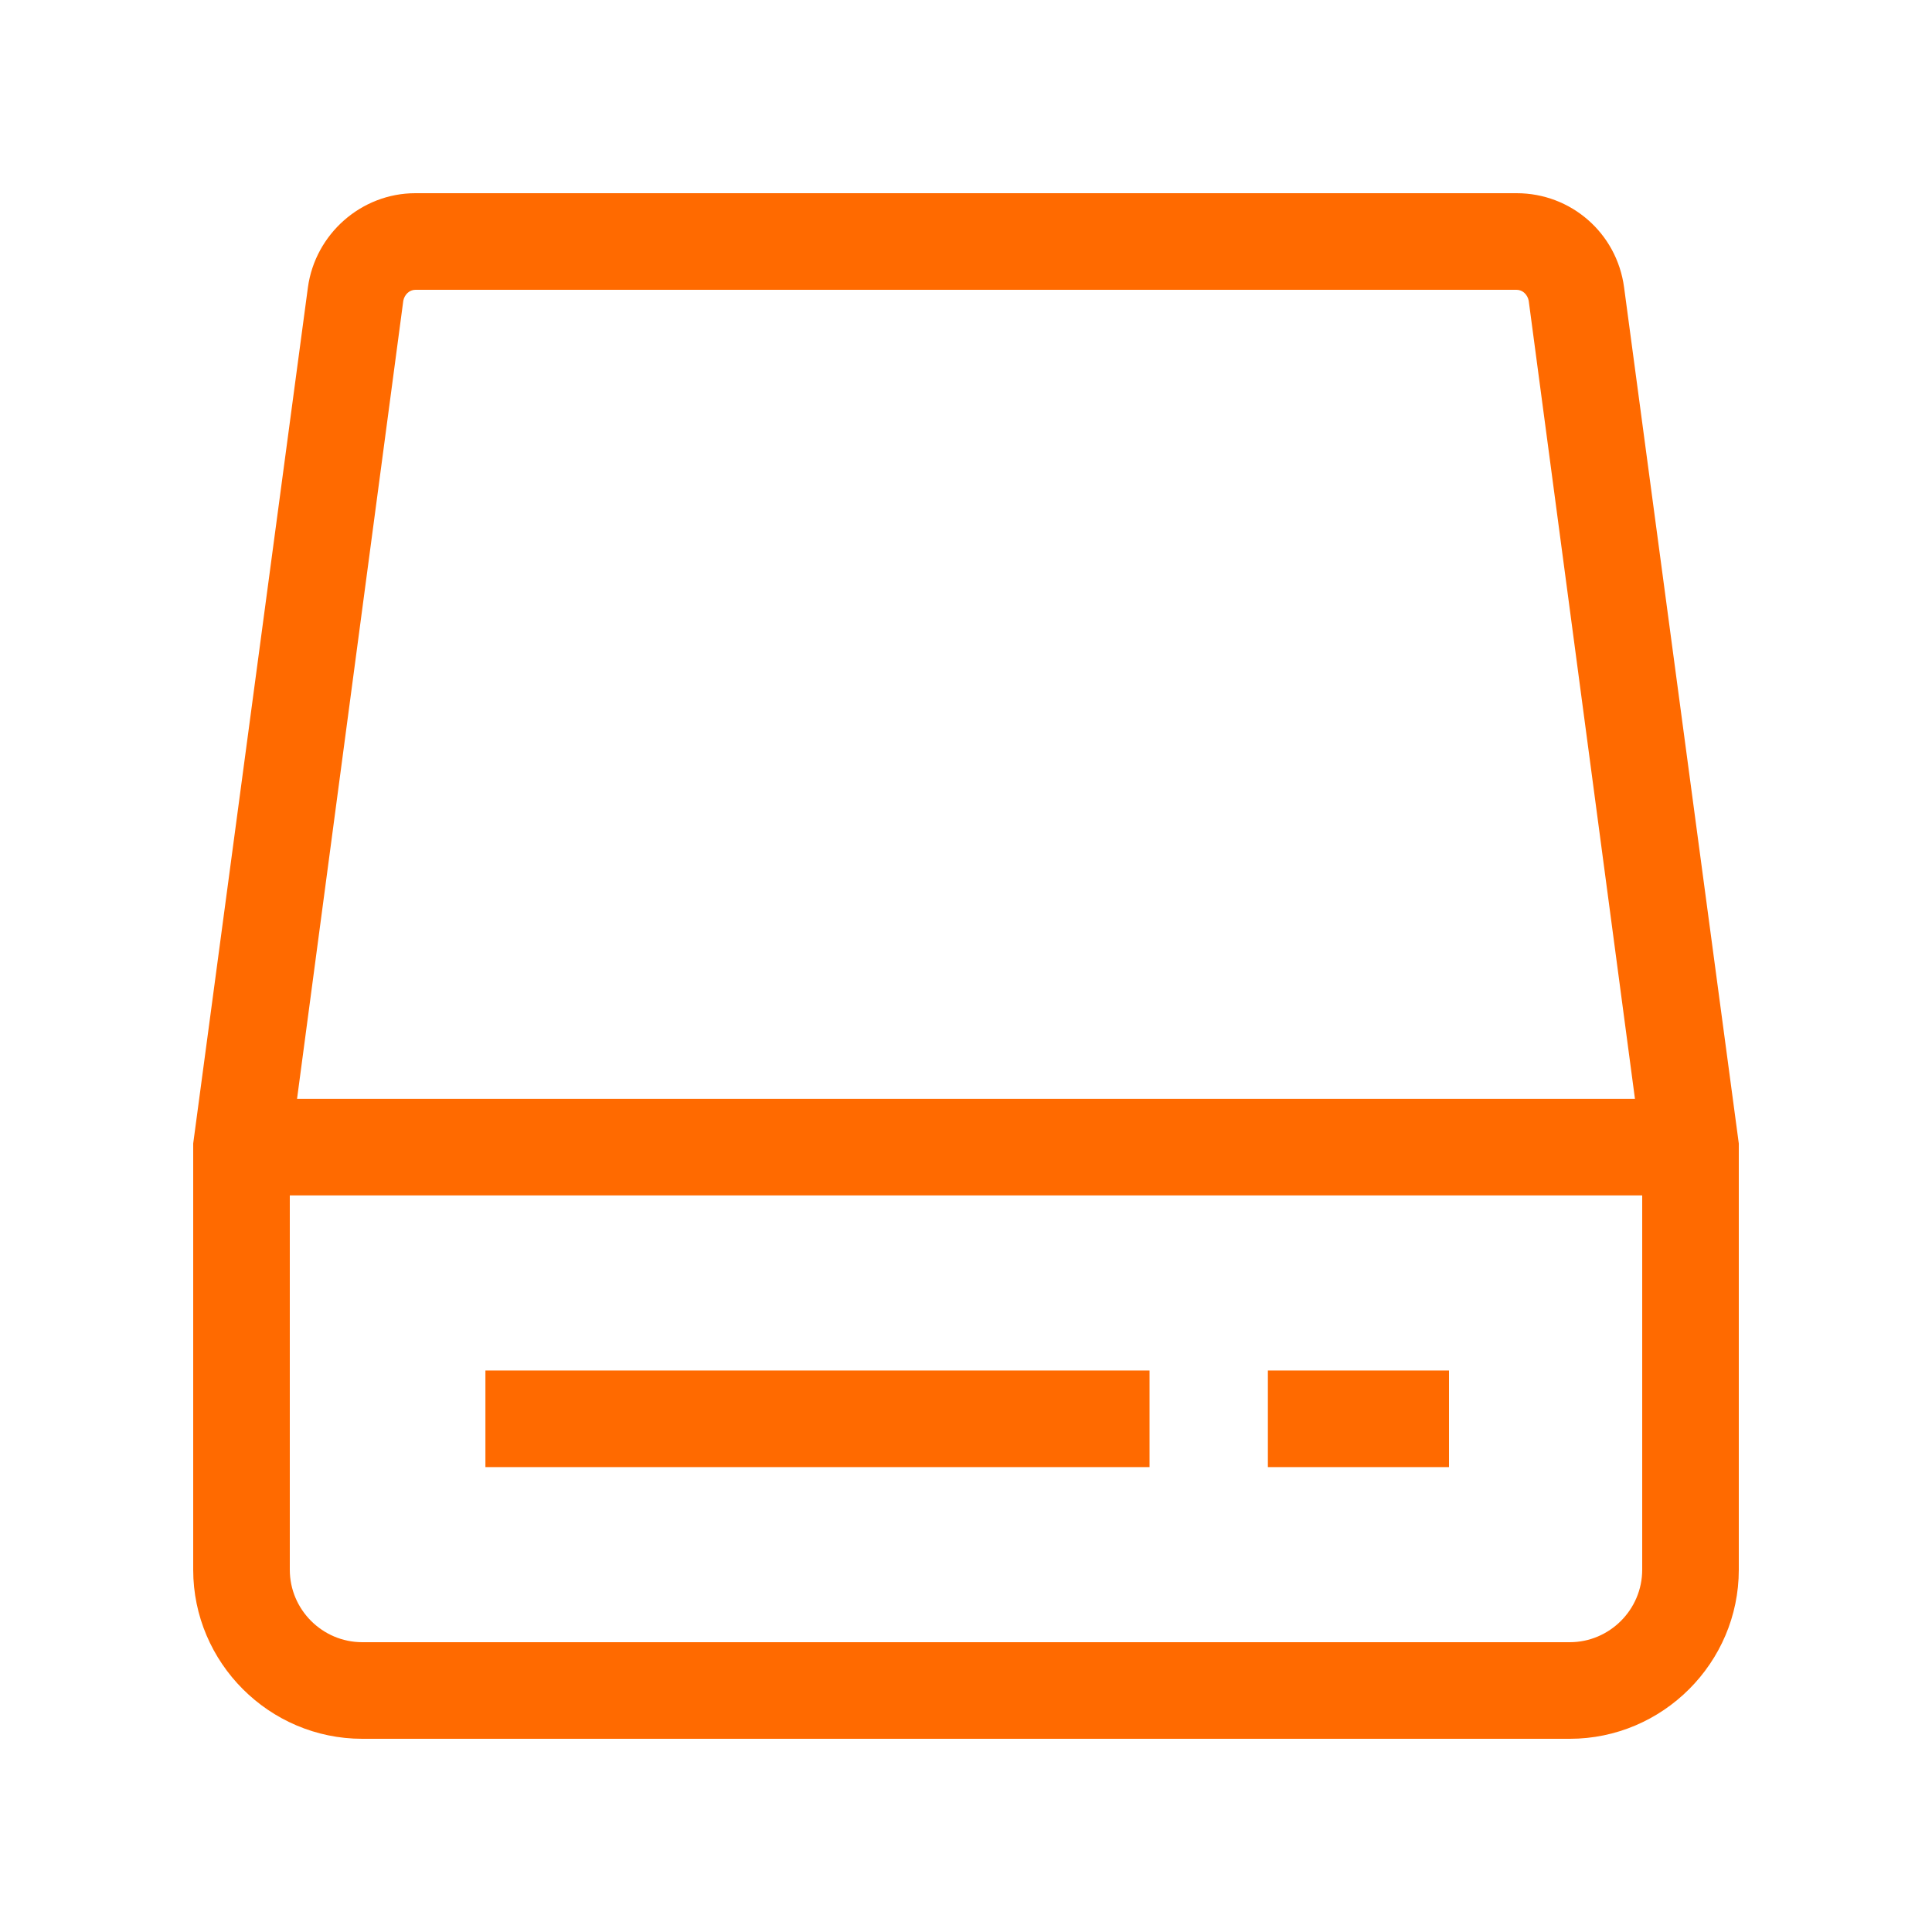 <?xml version="1.0" standalone="no"?><!DOCTYPE svg PUBLIC "-//W3C//DTD SVG 1.1//EN" "http://www.w3.org/Graphics/SVG/1.1/DTD/svg11.dtd"><svg t="1723000941394" class="icon" viewBox="0 0 1024 1024" version="1.1" xmlns="http://www.w3.org/2000/svg" p-id="305540" xmlns:xlink="http://www.w3.org/1999/xlink" width="200" height="200"><path d="M860.8 152.32c-3.84-28.8-28.16-49.92-56.96-49.92H220.16c-28.8 0-53.12 21.76-56.96 49.92l-60.8 453.76V832c0 49.28 40.32 89.6 89.6 89.6h640c49.28 0 89.6-40.32 89.6-89.6V606.08l-60.8-453.76z m-647.04 7.04c0.64-3.2 3.2-5.76 6.4-5.76h583.68c3.2 0 5.76 2.56 6.4 5.76l56.32 423.04H157.44l56.32-423.04zM832 870.4H192c-21.12 0-38.4-17.28-38.4-38.4V633.6h716.8V832c0 21.12-17.28 38.4-38.4 38.4z" fill="#ff6a00" p-id="305541"></path><path d="M257.28 726.4h352v51.2h-352z m414.72 0h96v51.2h-96z" fill="#ff6a00" p-id="305542"></path></svg>